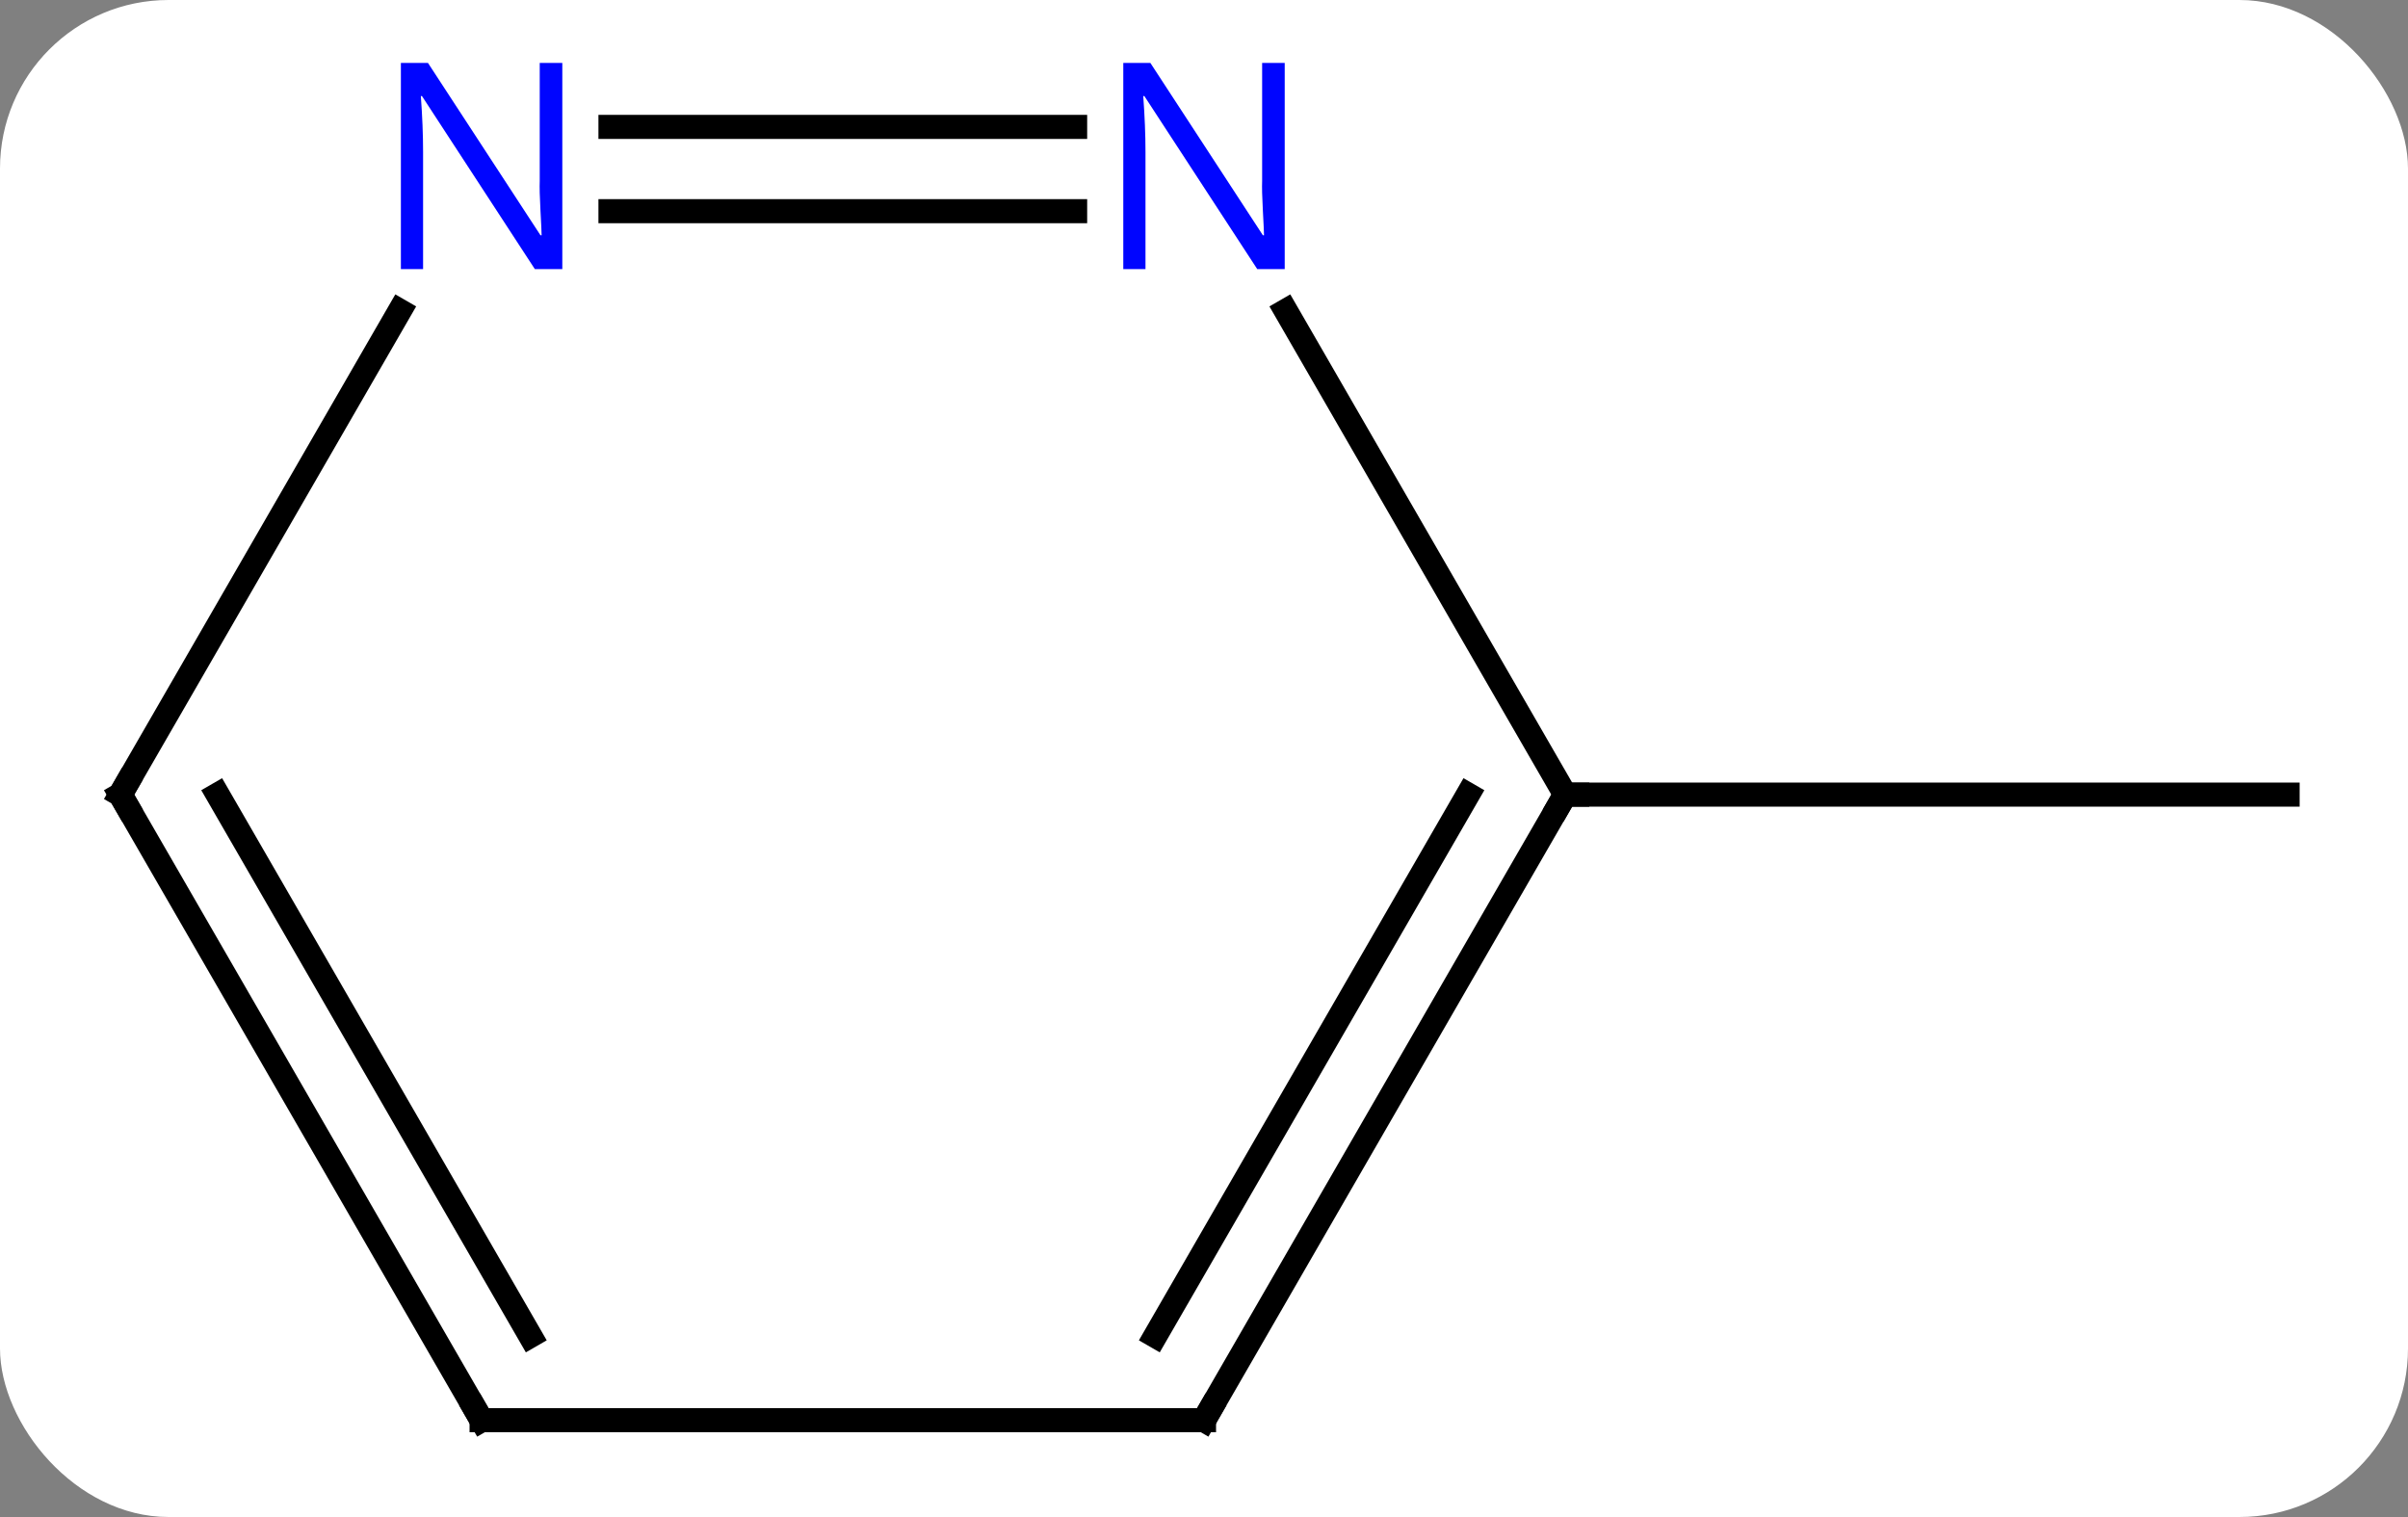 <svg width="100" viewBox="0 0 100 63" style="fill-opacity:1; color-rendering:auto; color-interpolation:auto; text-rendering:auto; stroke:black; stroke-linecap:square; stroke-miterlimit:10; shape-rendering:auto; stroke-opacity:1; fill:black; stroke-dasharray:none; font-weight:normal; stroke-width:1; font-family:'Open Sans'; font-style:normal; stroke-linejoin:miter; font-size:12; stroke-dashoffset:0; image-rendering:auto;" height="63" class="cas-substance-image" xmlns:xlink="http://www.w3.org/1999/xlink" xmlns="http://www.w3.org/2000/svg"><rect x="0" y="0" width="100" height="63" fill="#808080" stroke="none"/><svg class="cas-substance-single-component"><rect y="0" x="0" width="100" stroke="none" ry="7" rx="7" height="63" fill="white" class="cas-substance-group"/><svg y="0" x="1" width="97" viewBox="0 0 97 63" style="fill:black;" height="63" class="cas-substance-single-component-image"><svg><g><g transform="translate(49,33)" style="text-rendering:geometricPrecision; color-rendering:optimizeQuality; color-interpolation:linearRGB; stroke-linecap:butt; image-rendering:optimizeQuality;"><line y2="0" y1="0" x2="15" x1="45" style="fill:none;"/><line y2="0" y1="25.98" x2="15" x1="0" style="fill:none;"/><line y2="-0" y1="22.48" x2="10.959" x1="-2.021" style="fill:none;"/><line y2="25.98" y1="25.98" x2="-30" x1="0" style="fill:none;"/><line y2="-20.092" y1="0" x2="3.4" x1="15" style="fill:none;"/><line y2="0" y1="25.98" x2="-45" x1="-30" style="fill:none;"/><line y2="-0" y1="22.48" x2="-40.959" x1="-27.979" style="fill:none;"/><line y2="-27.73" y1="-27.73" x2="-24.648" x1="-5.352" style="fill:none;"/><line y2="-24.23" y1="-24.23" x2="-24.648" x1="-5.352" style="fill:none;"/><line y2="-20.092" y1="0" x2="-33.4" x1="-45" style="fill:none;"/><path style="fill:none; stroke-miterlimit:5;" d="M0.25 25.547 L0 25.98 L-0.5 25.98"/><path style="fill:none; stroke-miterlimit:5;" d="M14.75 0.433 L15 0 L15.5 0"/><path style="fill:none; stroke-miterlimit:5;" d="M-29.5 25.98 L-30 25.98 L-30.25 25.547"/></g><g transform="translate(49,33)" style="stroke-linecap:butt; fill:rgb(0,5,255); text-rendering:geometricPrecision; color-rendering:optimizeQuality; image-rendering:optimizeQuality; font-family:'Open Sans'; stroke:rgb(0,5,255); color-interpolation:linearRGB; stroke-miterlimit:5;"><path style="stroke:none;" d="M3.352 -21.824 L2.211 -21.824 L-2.477 -29.011 L-2.523 -29.011 Q-2.43 -27.746 -2.43 -26.699 L-2.43 -21.824 L-3.352 -21.824 L-3.352 -30.386 L-2.227 -30.386 L2.445 -23.23 L2.492 -23.23 Q2.492 -23.386 2.445 -24.246 Q2.398 -25.105 2.414 -25.48 L2.414 -30.386 L3.352 -30.386 L3.352 -21.824 Z"/><path style="fill:none; stroke:black;" d="M-44.75 0.433 L-45 0 L-44.75 -0.433"/><path style="stroke:none;" d="M-26.648 -21.824 L-27.789 -21.824 L-32.477 -29.011 L-32.523 -29.011 Q-32.43 -27.746 -32.43 -26.699 L-32.43 -21.824 L-33.352 -21.824 L-33.352 -30.386 L-32.227 -30.386 L-27.555 -23.23 L-27.508 -23.23 Q-27.508 -23.386 -27.555 -24.246 Q-27.602 -25.105 -27.586 -25.48 L-27.586 -30.386 L-26.648 -30.386 L-26.648 -21.824 Z"/></g></g></svg></svg></svg></svg>